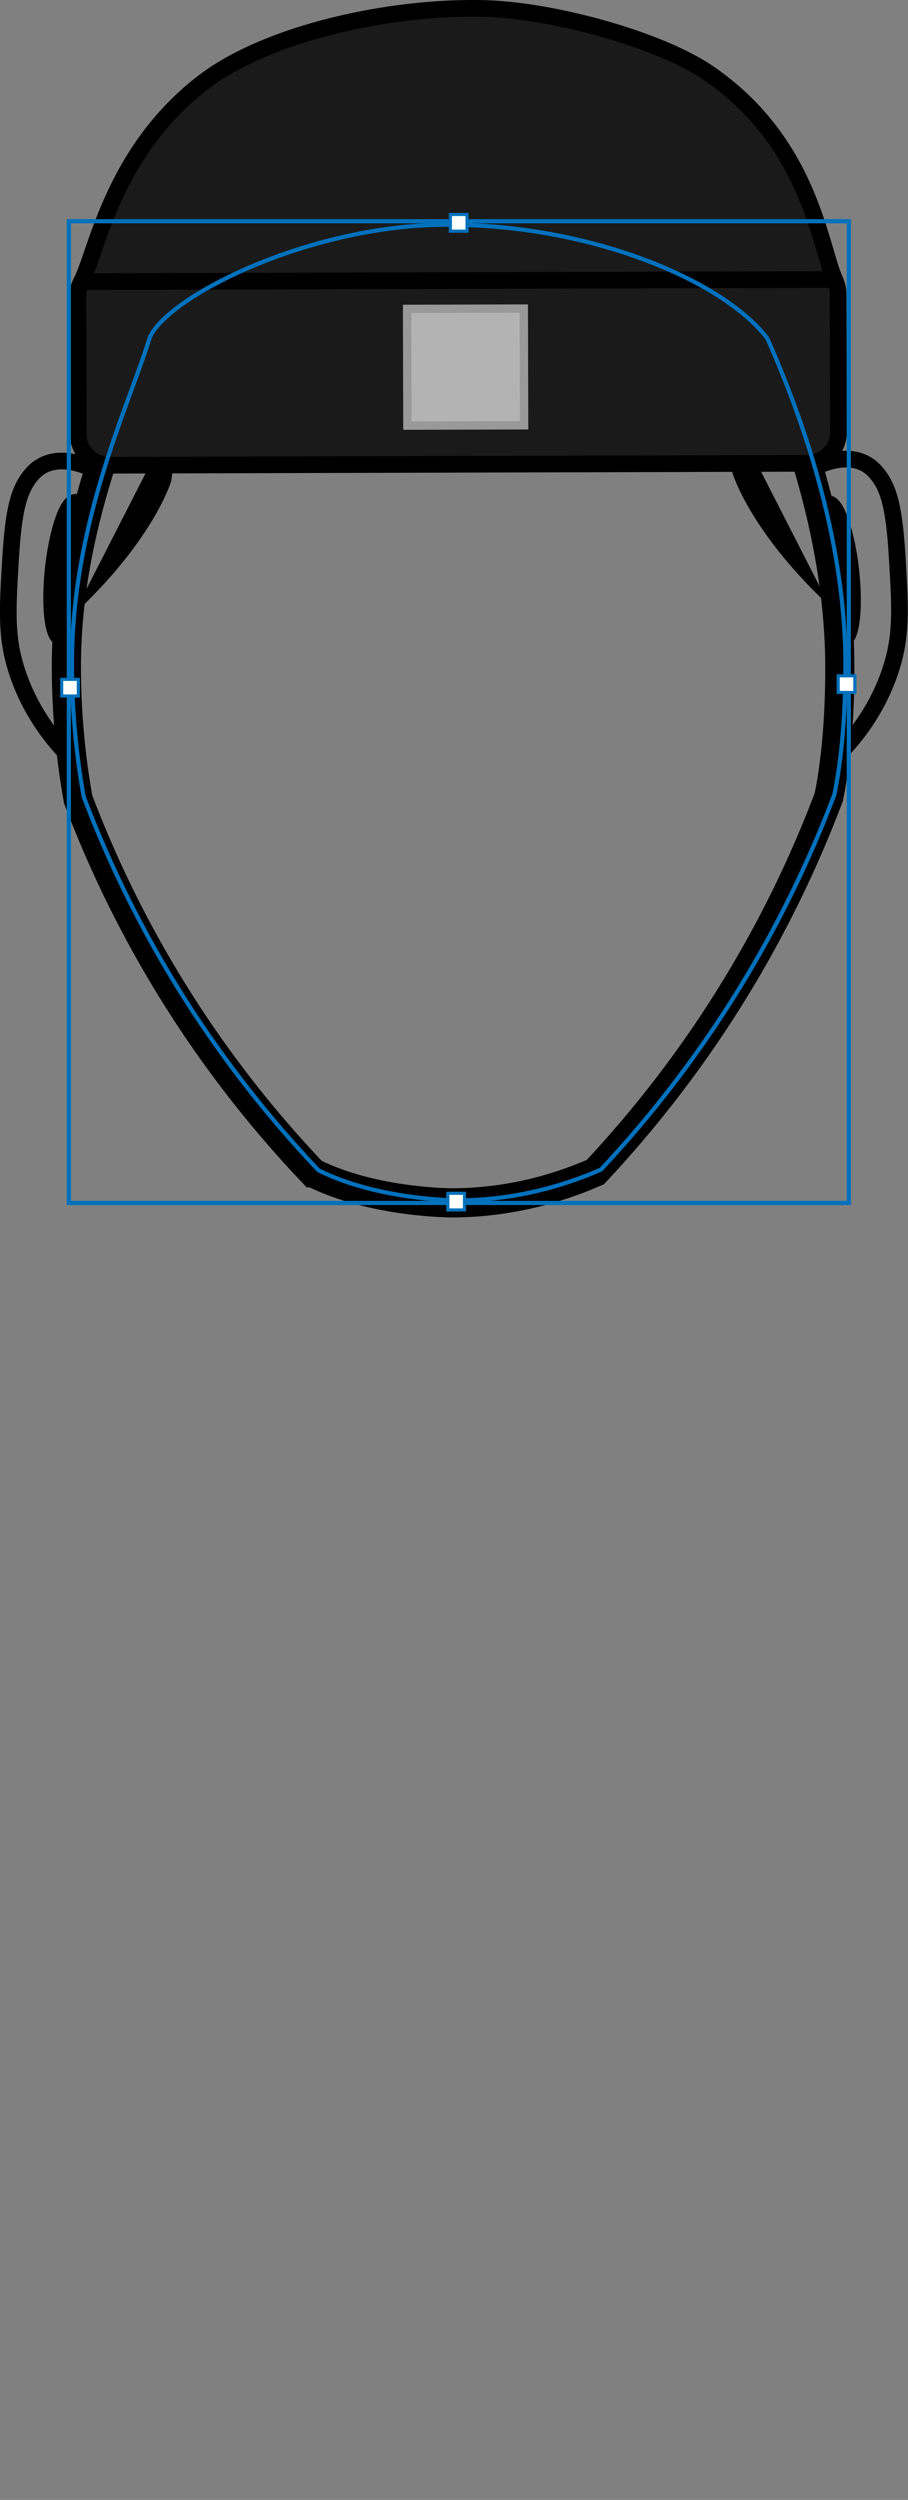 <?xml version="1.0" encoding="UTF-8"?>
<svg id="Layer_2" data-name="Layer 2" xmlns="http://www.w3.org/2000/svg" viewBox="0 0 218 600">
  <rect x="0" y="0" width="218" height="600" fill="#808080" stroke="none"/>
  <defs>
    <style>
      .cls-1 {
        fill: #fff;
        stroke-width: .75px;
      }

      .cls-1, .cls-2, .cls-3, .cls-4, .cls-5, .cls-6, .cls-7, .cls-8, .cls-9 {
        stroke-miterlimit: 10;
      }

      .cls-1, .cls-5 {
        stroke: #0071bc;
      }

      .cls-2, .cls-4, .cls-6, .cls-7, .cls-8, .cls-9 {
        stroke: #000;
      }

      .cls-2, .cls-10, .cls-7 {
        fill: #000;
      }

      .cls-3 {
        fill: #b3b3b3;
        stroke: #999;
        stroke-width: 2px;
      }

      .cls-4 {
        fill: #5d0059;
      }

      .cls-4, .cls-6, .cls-7, .cls-9 {
        stroke-width: 4px;
      }

      .cls-5, .cls-6, .cls-8 {
        fill: none;
      }

      .cls-10 {
        stroke-width: 0px;
      }

      .cls-8 {
        stroke-width: 7px;
      }

      .cls-9 {
        fill: #1a1a1a;
      }
    </style>
  </defs>
  <g id="Layer_1-2" data-name="Layer 1">
    <g>
      <path class="cls-10" d="M59.42,273.56c.06-.04.13-.07.19-.11h-.12l-.07.11Z"/>
      <path class="cls-8" d="M182.91,81.84c-10.7-14.08-43.37-27.82-78.62-27.28-31.65.49-64.69,16.79-69.61,26.86-5.17,16.79-18.84,44.58-18.74,78.95.03,10.86,1.01,21.4,2.82,31.47,4.31,11.38,10.01,24.1,17.61,37.46,12.61,22.17,26.62,39.4,38.76,52.18,0,0,.01,0,.02.01.01,0,.02.01.02.01,14.67,7.32,33.67,7.2,33.67,7.2,14.95-.09,26.89-4.22,34.1-7.39,11.49-12.27,24.7-28.64,36.8-49.49,8.46-14.57,14.66-28.38,19.25-40.53,1.12-5.43,1.97-12.28,2.38-20.22.18-3.53.27-7.28.26-11.22-.03-11.36-1.5-22.56-3.81-33.22-3.65-16.82-9.39-32.28-14.92-44.8Z"/>
      <path class="cls-6" d="M192.94,113.62c5.09-3.26,12.69-5.58,17.3-.32,3.28,3.75,4.46,8.79,5.16,20.37.76,12.62,1.14,18.96-1.65,27.34-1.47,4.41-4.83,12.43-12.76,20.34"/>
      <path class="cls-2" d="M198.55,144.2c-18.28-17.4-22.21-30.82-22.21-30.82l-2.44-17.46"/>
      <path class="cls-2" d="M18.27,146.24c18.45-17.5,22.36-30.94,22.36-30.94l2.38-17.47"/>
      <path class="cls-7" d="M200.57,137.12l-2.31-16.08c.14-.11.3-.17.45-.18,2.01-.23,4.51,6.92,5.53,15.85,1.02,8.92.2,16.46-1.81,16.69-.16.02-.33-.01-.5-.09l-1.36-16.18Z"/>
      <g>
        <path class="cls-9" d="M193.69,111.2l-167.23.46c-4.22.01-7.65-3.28-7.66-7.34l-.09-33.37c0-1.18.28-2.34.85-3.39,3.56-6.63,7.4-31.29,29.57-48.05C64.37,7.98,93.48,1.46,116.24,2.03c16.61.42,42.08,7.49,53.76,15.45,24.39,16.6,26.81,41.55,30.4,49.62.47,1.06.82,2.15.82,3.3l.09,33.41c.01,4.07-3.4,7.38-7.62,7.39Z"/>
        <line class="cls-9" x1="18.69" y1="67.59" x2="201.21" y2="67.08"/>
      </g>
      <rect class="cls-3" x="97.77" y="74.1" width="28.02" height="28.02" transform="translate(-.24 .31) rotate(-.16)"/>
      <path class="cls-4" d="M16.47,136.84l2.22-16.1c-.15-.1-.3-.17-.45-.18-2.02-.22-4.47,6.95-5.45,15.88-.97,8.93-.11,16.46,1.9,16.68.16.02.33-.01.5-.09l1.27-16.19Z"/>
      <path class="cls-6" d="M25,114.08c-5.09-3.26-12.69-5.58-17.3-.32-3.28,3.75-4.46,8.79-5.16,20.37-.76,12.62-1.14,18.96,1.65,27.34,1.47,4.41,4.83,12.43,12.76,20.34"/>
      <g>
        <rect class="cls-5" x="16.53" y="53.1" width="187.26" height="235.62"/>
        <path class="cls-5" d="M184.25,81.24c-10.7-14.08-43.37-27.82-78.62-27.28-31.65.49-64.69,16.79-69.61,26.86-5.17,16.79-18.84,44.58-18.74,78.95.03,10.86,1.01,21.4,2.82,31.47,4.31,11.38,10.01,24.1,17.61,37.46,12.61,22.17,26.62,39.4,38.76,52.18,0,0,.01,0,.02.01.01,0,.02.01.02.01,14.67,7.32,33.67,7.2,33.67,7.2,14.95-.09,26.89-4.22,34.1-7.39,11.49-12.27,24.7-28.64,36.8-49.49,8.46-14.57,14.66-28.38,19.25-40.53,1.12-5.43,1.97-12.28,2.38-20.22.18-3.53.27-7.28.26-11.22-.03-11.36-1.5-22.56-3.81-33.22-3.65-16.82-9.39-32.28-14.92-44.8Z"/>
        <rect class="cls-1" x="14.81" y="163.05" width="4" height="4"/>
        <rect class="cls-1" x="201.24" y="162.2" width="4" height="4"/>
        <rect class="cls-1" x="107.52" y="286.4" width="4" height="4"/>
        <rect class="cls-1" x="108.13" y="51.48" width="4" height="4"/>
      </g>
    </g>
  </g>
</svg>
